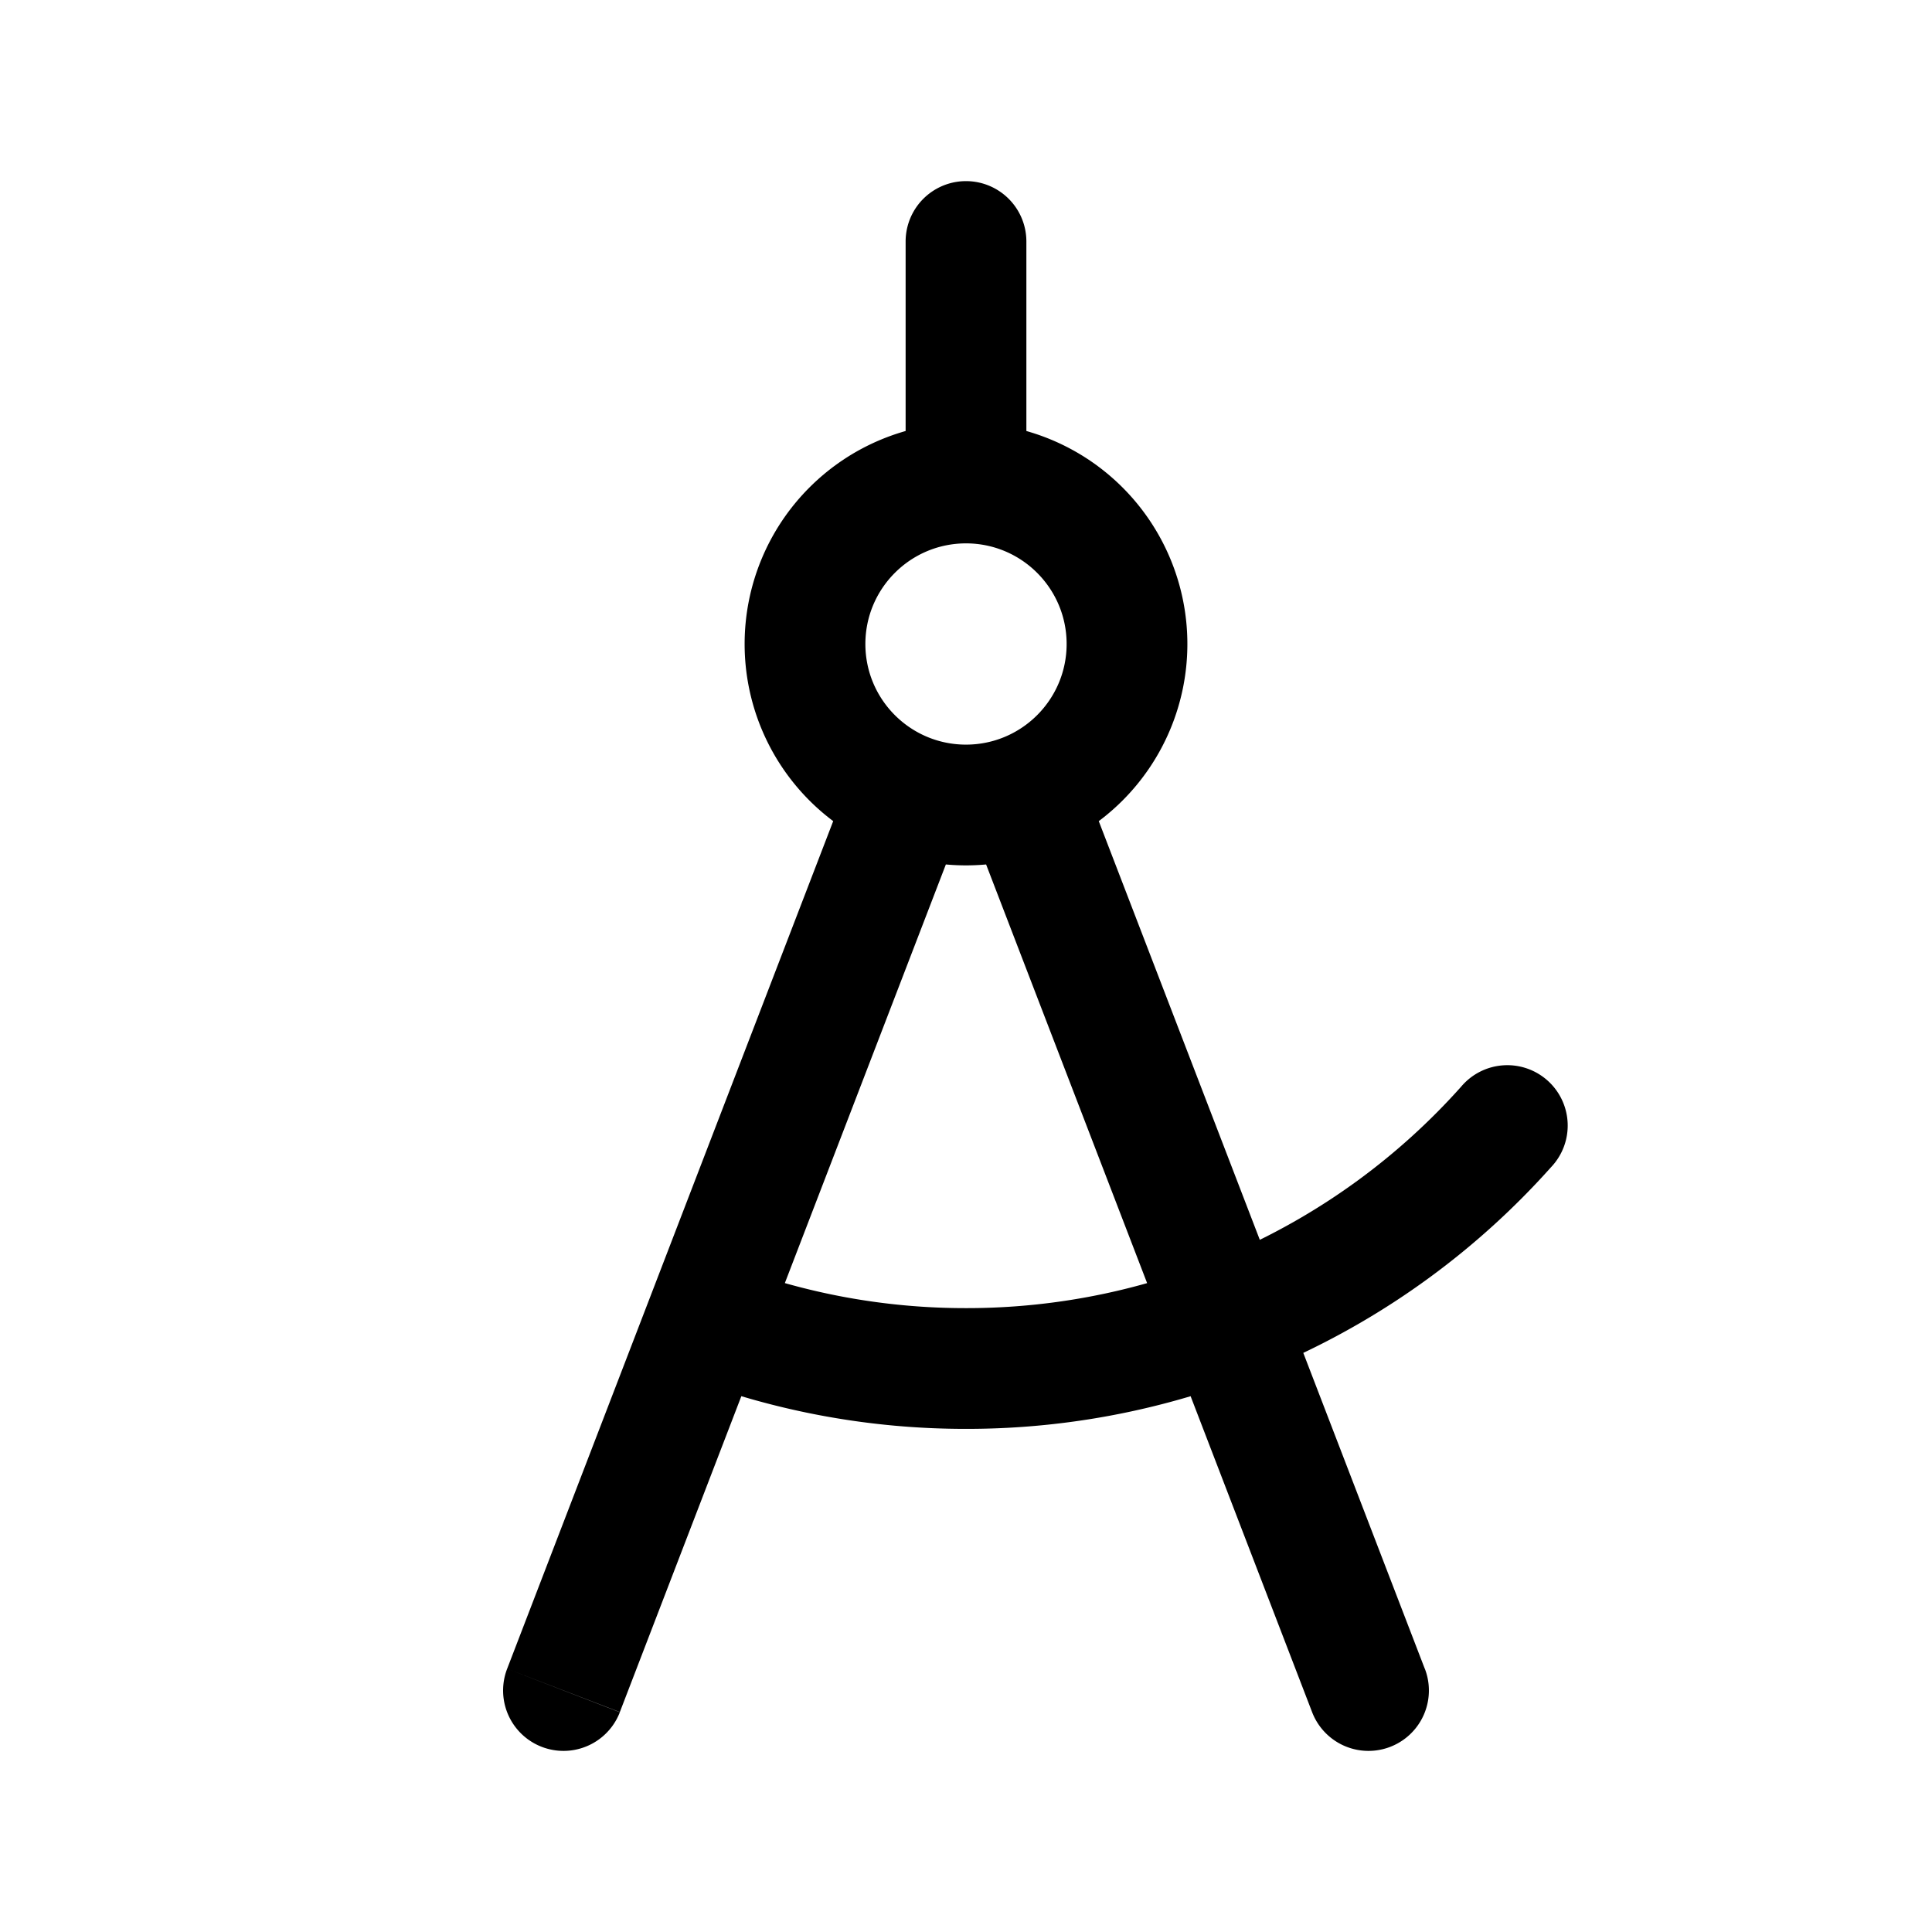 <svg xmlns="http://www.w3.org/2000/svg" width="24" height="24" viewbox="0 0 24 24" fill="none">
    <path fill="currentColor" d="M12.75 3a.75.75 0 0 0-1.5 0zm3.55 18.27a.75.75 0 1 0 1.4-.54zm-10-.54a.75.75 0 1 0 1.4.54zm12.967-6.23a.75.75 0 1 0-1.117-1zM9.07 15.714a.75.75 0 0 0-.533 1.402zM11.25 3v3h1.5V3zm.768 7.136L16.3 21.27l1.4-.538-4.282-11.133zm-1.436-.538L6.3 20.73l1.4.538 4.282-11.133zM13.25 8c0 .69-.56 1.25-1.25 1.25v1.5A2.75 2.75 0 0 0 14.75 8zM12 9.25c-.69 0-1.25-.56-1.25-1.25h-1.5A2.75 2.75 0 0 0 12 10.75zM10.75 8c0-.69.56-1.25 1.25-1.25v-1.5A2.75 2.75 0 0 0 9.25 8zM12 6.75c.69 0 1.25.56 1.25 1.25h1.5A2.75 2.75 0 0 0 12 5.25zm6.15 6.75A8.227 8.227 0 0 1 12 16.25v1.5a9.727 9.727 0 0 0 7.267-3.25zM12 16.25a8.23 8.23 0 0 1-2.931-.536l-.533 1.402A9.728 9.728 0 0 0 12 17.75z"/>
</svg>